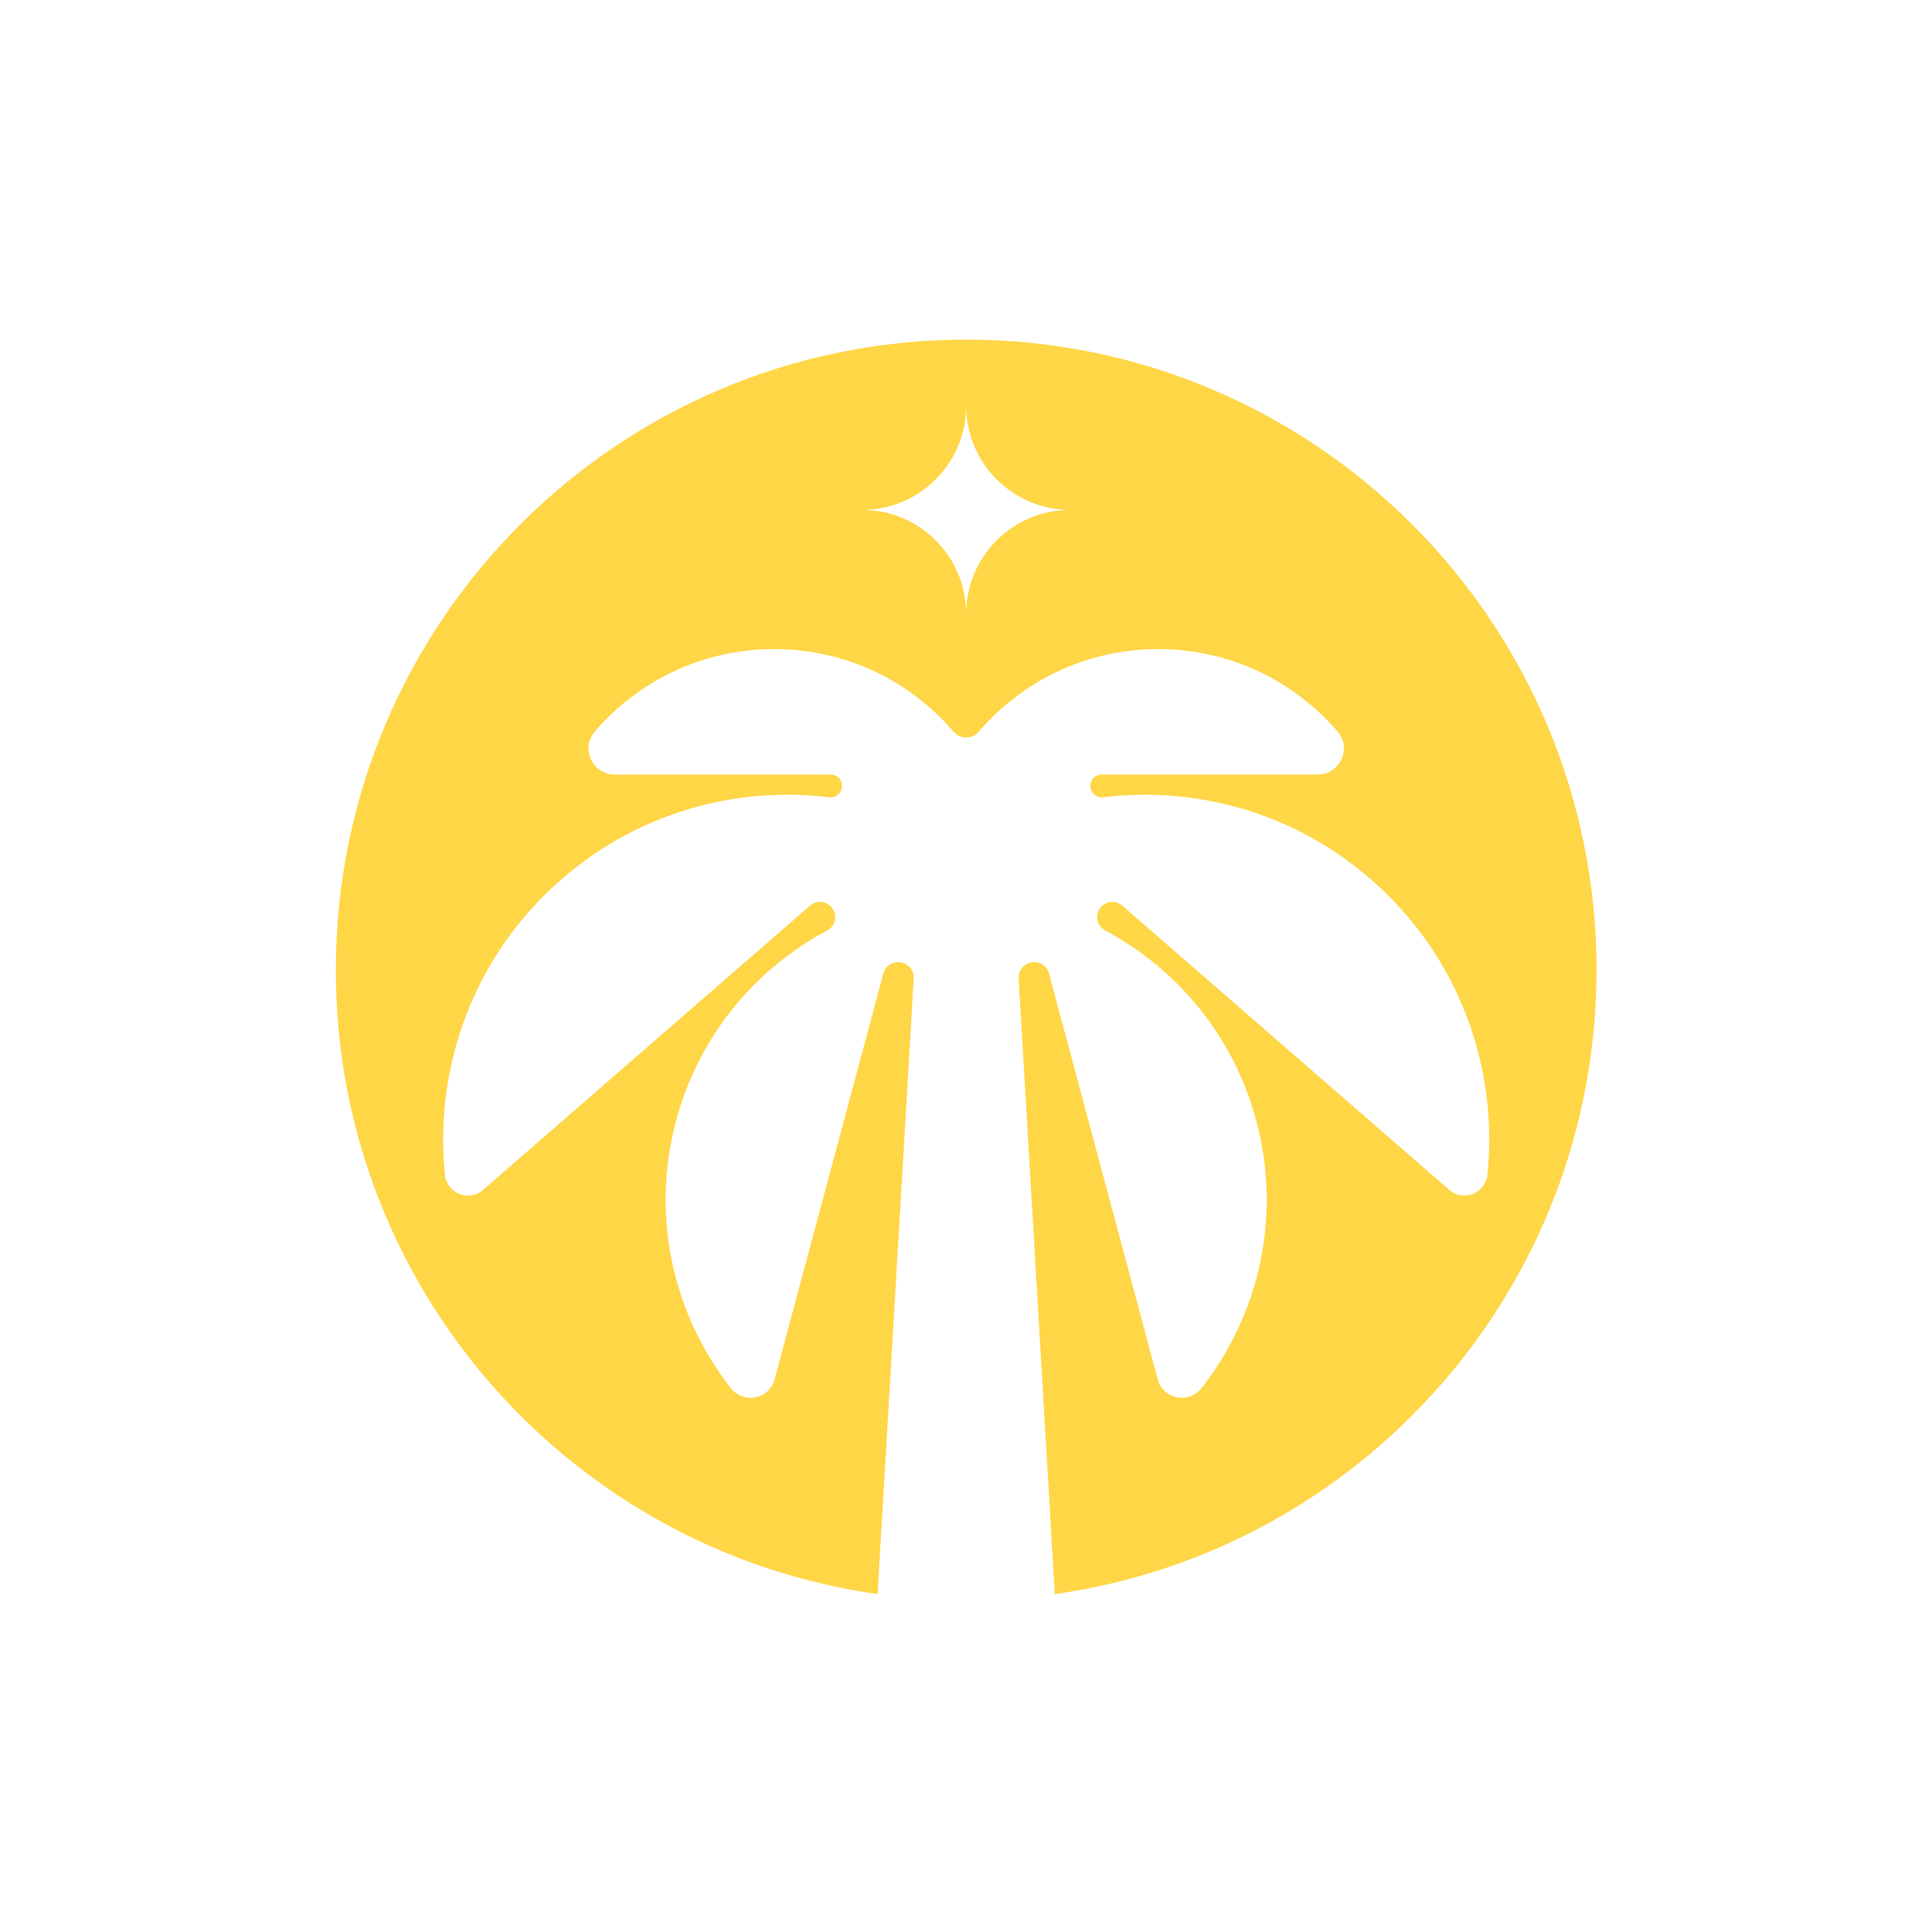 <svg width="512" height="512" viewBox="0 0 512 512" fill="none" xmlns="http://www.w3.org/2000/svg">
<rect width="512" height="512" fill="white"/>
<path d="M256.05 90C163.79 90 89 164.79 89 257.05C89 341.388 151.499 411.118 232.708 422.466C232.642 422.126 232.609 421.752 232.631 421.379L242.157 259.245C242.267 257.468 241.158 255.854 239.49 255.251C239.457 255.24 239.435 255.229 239.413 255.218C237.186 254.406 234.738 255.624 234.124 257.906L205.283 365.531C203.868 370.821 197.042 372.171 193.662 367.858C178.517 348.521 172.328 322.545 179.176 296.997C185.201 274.489 200.148 256.765 219.199 246.592C221.251 245.495 221.986 242.905 220.724 240.951C220.713 240.918 220.691 240.896 220.68 240.863C219.363 238.811 216.543 238.383 214.699 239.985L128.003 315.346C124.26 318.605 118.433 316.257 117.917 311.307C114.976 282.752 125.522 253.264 148.832 232.995C169.134 215.348 195.001 208.281 219.737 211.288C220.757 211.408 221.789 211.024 222.425 210.212C222.447 210.19 222.458 210.168 222.48 210.146C224.049 208.171 222.689 205.263 220.165 205.263H162.901C157.008 205.263 153.792 198.338 157.633 193.861C169.112 180.483 186.144 172.011 205.163 172.011C224.181 172.011 241.202 180.483 252.681 193.872C252.681 193.872 252.685 193.875 252.692 193.883C253.515 194.837 254.668 195.441 255.919 195.43H256.171C257.433 195.441 258.586 194.837 259.398 193.883C259.398 193.883 259.405 193.879 259.42 193.872C270.888 180.483 287.92 172.011 306.938 172.011C325.957 172.011 342.989 180.483 354.468 193.861C358.309 198.338 355.093 205.263 349.2 205.263H291.936C289.412 205.263 288.051 208.171 289.621 210.146C289.632 210.168 289.654 210.19 289.676 210.212C290.312 211.024 291.333 211.408 292.364 211.288C317.1 208.281 342.967 215.348 363.258 232.995C386.579 253.264 397.125 282.752 394.184 311.307C393.668 316.257 387.841 318.605 384.087 315.346L297.391 239.985C295.558 238.383 292.737 238.811 291.421 240.863C291.41 240.896 291.388 240.918 291.377 240.951C290.115 242.905 290.85 245.495 292.902 246.592C311.942 256.765 326.9 274.489 332.925 296.997C339.773 322.545 333.584 348.521 318.439 367.858C315.059 372.171 308.233 370.821 306.807 365.531L277.977 257.906C277.363 255.624 274.915 254.406 272.687 255.218C272.666 255.229 272.633 255.24 272.611 255.251C270.932 255.854 269.834 257.468 269.944 259.245L279.47 421.379C279.492 421.752 279.459 422.126 279.393 422.466C360.602 411.118 423.101 341.388 423.101 257.05C423.101 164.79 348.311 90 256.05 90ZM256.05 162.705C256.05 147.472 243.693 135.126 228.472 135.126C243.704 135.126 256.05 122.769 256.05 107.548C256.05 122.78 268.397 135.126 283.629 135.126C268.397 135.126 256.05 147.483 256.05 162.705Z" fill="#FFD646"/>
</svg>
